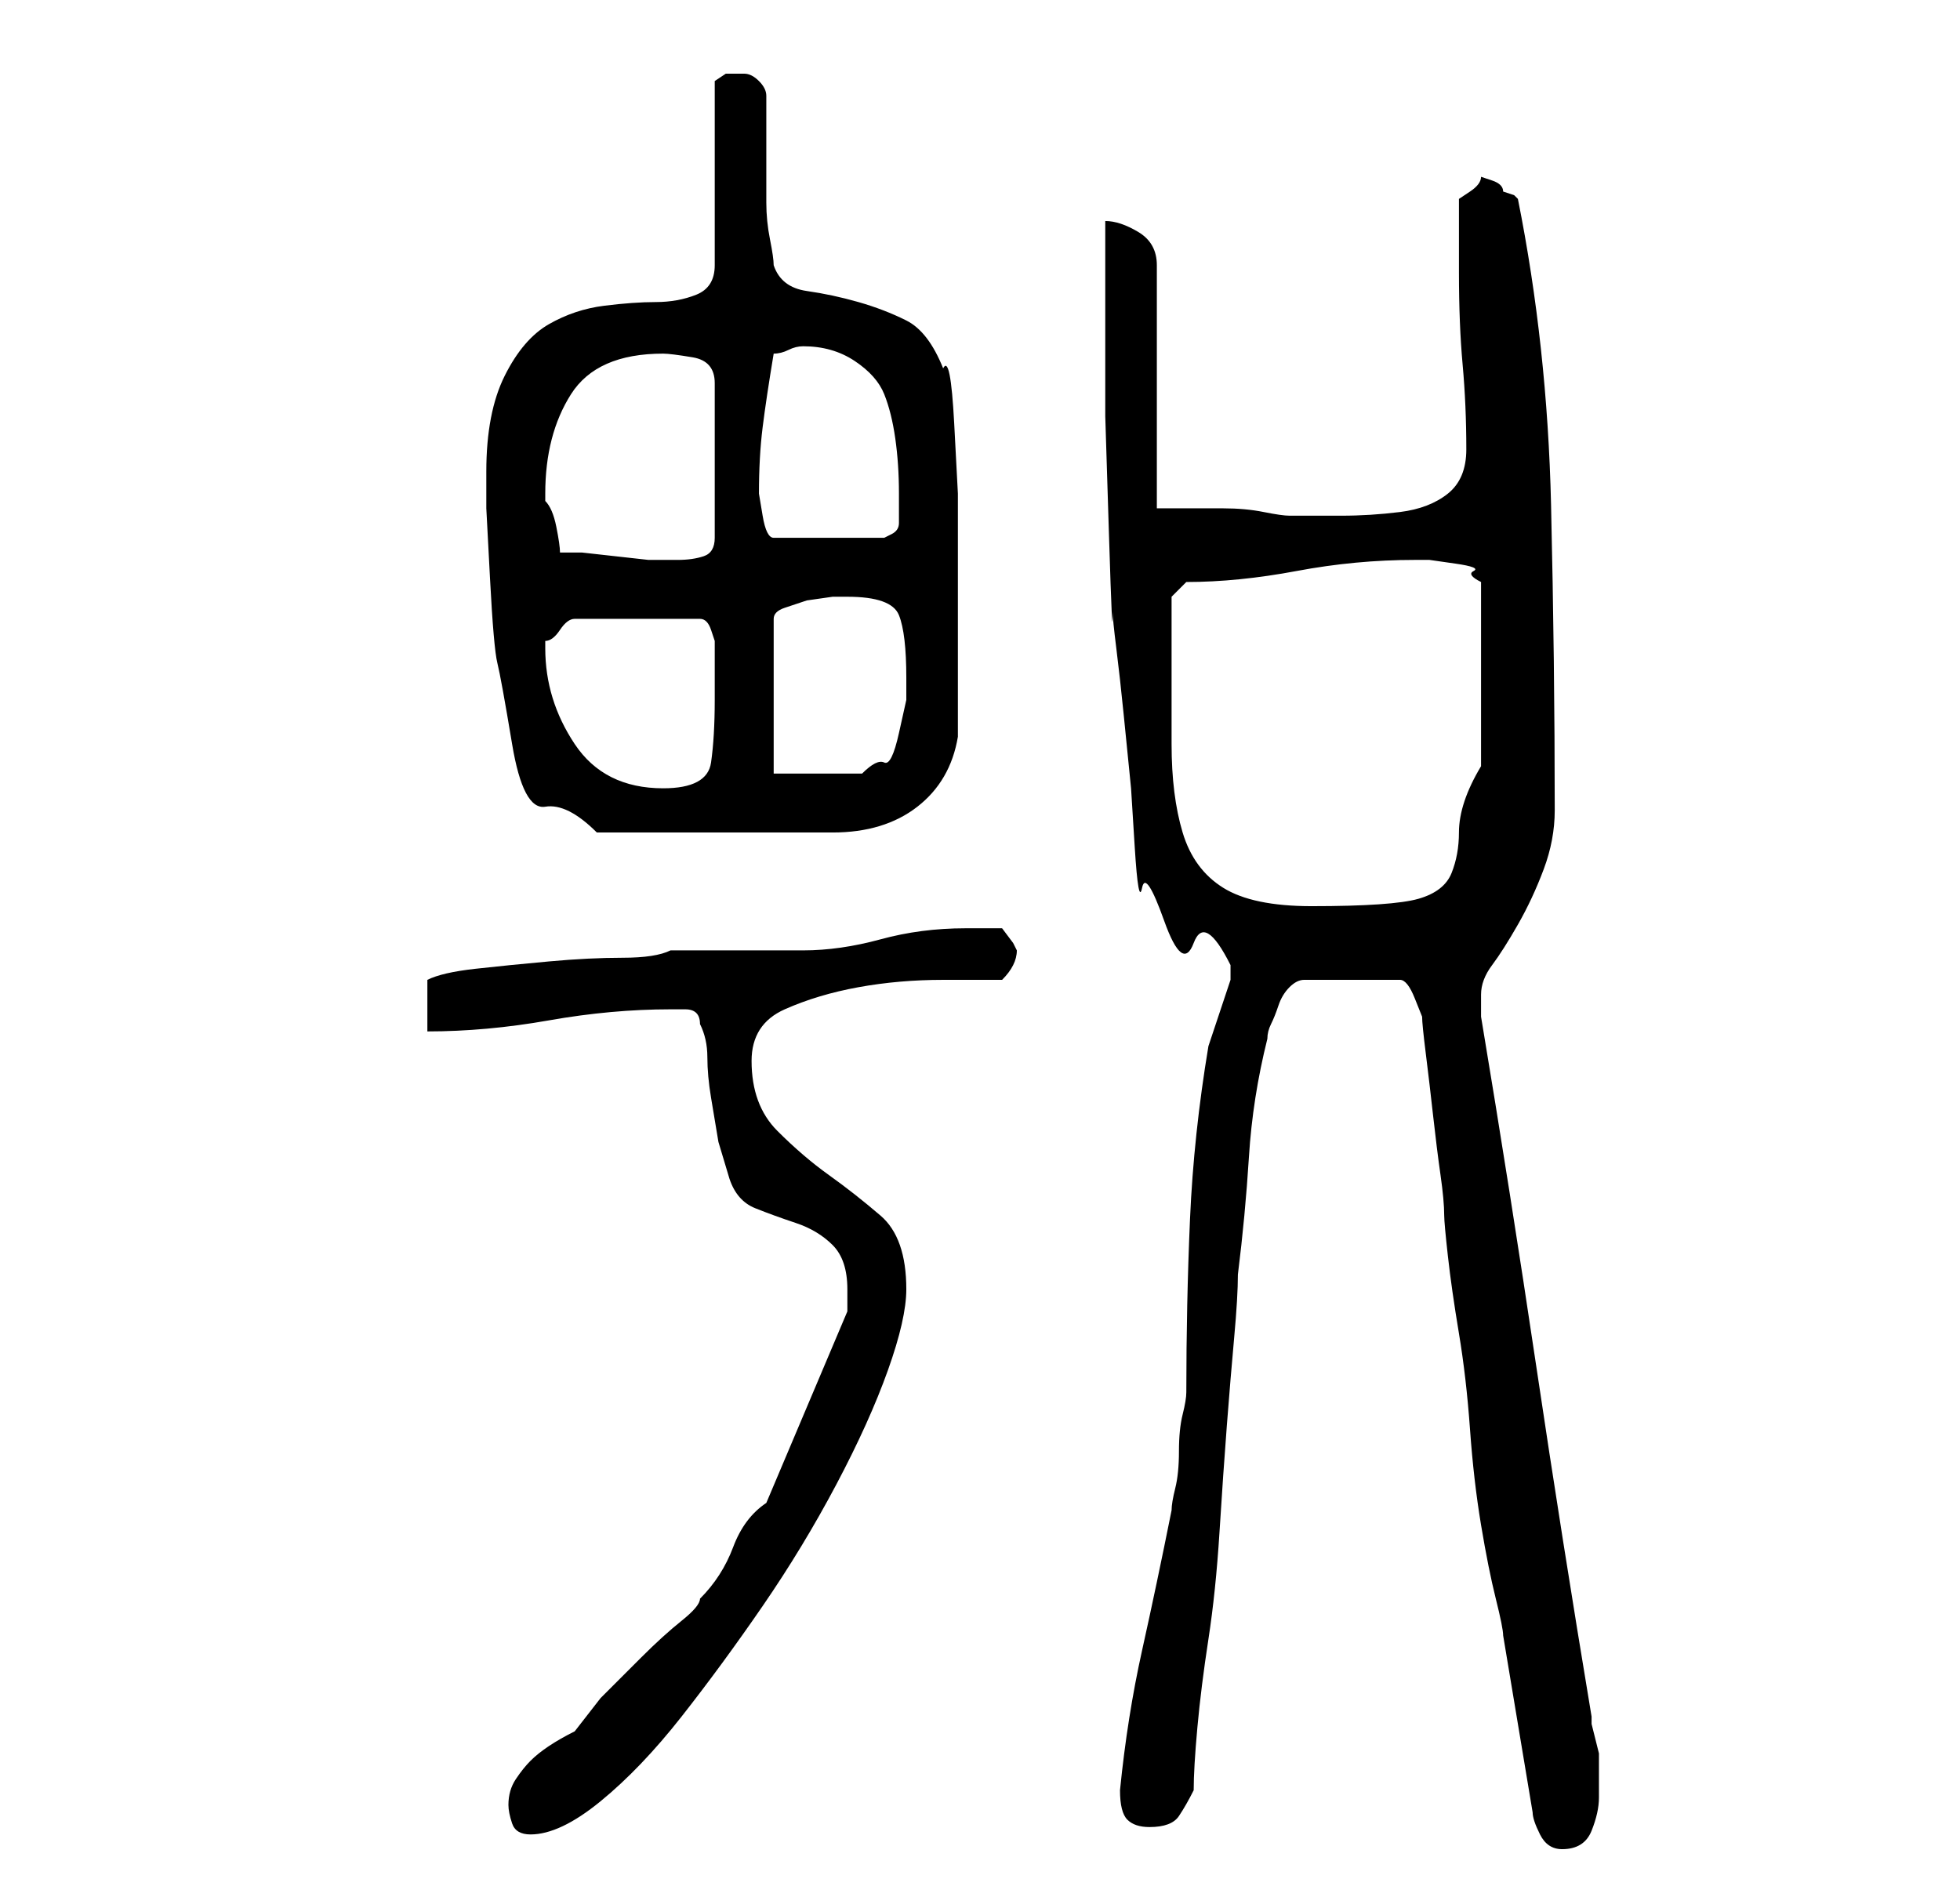 <?xml version="1.0" standalone="no"?>
<!DOCTYPE svg PUBLIC "-//W3C//DTD SVG 1.1//EN" "http://www.w3.org/Graphics/SVG/1.1/DTD/svg11.dtd" >
<svg xmlns="http://www.w3.org/2000/svg" xmlns:xlink="http://www.w3.org/1999/xlink" version="1.1" viewBox="-10 0 266 256">
   <path fill="currentColor"
d="M194 222l4 24q0 1 1 3t3 2q3 0 4 -2.5t1 -4.5v-5v-1t-0.5 -2t-0.5 -2v-1q-4 -24 -7.5 -47.5t-7.5 -47.5v-2v-1q0 -2 1.5 -4t3.5 -5.5t3.5 -7.5t1.5 -8q0 -20 -0.5 -41.5t-4.5 -41.5l-0.5 -0.5t-1.5 -0.5q0 -1 -1.5 -1.5l-1.5 -0.5q0 1 -1.5 2l-1.5 1v3v2.5v2.5v2
q0 7 0.5 12.5t0.5 11.5q0 4 -2.5 6t-6.5 2.5t-8 0.5h-7q-1 0 -3.5 -0.5t-5.5 -0.5h-5.5h-3.5v-33q0 -3 -2.5 -4.5t-4.5 -1.5v10.5v16t0.5 16t0.5 10.5q0 1 0.5 5t1 9l1 10t0.5 8t1 5.5t3 4.5t4 3t5 3v0.5v0.5v0v1l-0.5 1.5l-1 3l-1 3l-0.5 1.5q-2 12 -2.5 23.5t-0.5 23.5
q0 1 -0.5 3t-0.5 5t-0.5 5t-0.5 3q-2 10 -4 19t-3 19q0 3 1 4t3 1q3 0 4 -1.5t2 -3.5q0 -3 0.5 -8.5t1.5 -12t1.5 -14.5t1 -14.5t1 -12t0.5 -8.5q1 -8 1.5 -16t2.5 -16q0 -1 0.5 -2t1 -2.5t1.5 -2.5t2 -1h13q1 0 2 2.5l1 2.5q0 1 0.5 5t1 8.5t1 8t0.5 5.5q0 1 0.5 5.5
t1.5 10.5t1.5 13t1.5 13t2 10t1 5zM59 245q0 1 0.5 2.5t2.5 1.5q4 0 9.5 -4.5t11 -11.5t11 -15t10 -16.5t7 -15.5t2.5 -11q0 -7 -3.5 -10t-7 -5.5t-7 -6t-3.5 -9.5q0 -5 4.5 -7t10 -3t11.5 -1h8q1 -1 1.5 -2t0.5 -2l-0.5 -1t-1.5 -2h-5q-6 0 -11.5 1.5t-10.5 1.5h-4h-5h-6
h-3q-2 1 -6.5 1t-10 0.5t-10 1t-6.5 1.5v7q8 0 16.5 -1.5t16.5 -1.5h2q2 0 2 2q1 2 1 4.5t0.5 5.5l1 6t1.5 5q1 3 3.5 4t5.5 2t5 3t2 6v1.5v1.5l-11 26q-3 2 -4.5 6t-4.5 7q0 1 -2.5 3t-5.5 5l-5.5 5.5t-3.5 4.5q-2 1 -3.5 2t-2.5 2t-2 2.5t-1 3.5zM149 88v-7l2 -2
q7 0 15 -1.5t16 -1.5h2t3.5 0.5t2.5 1t1 1.5v25q-3 5 -3 9q0 3 -1 5.5t-4.5 3.5t-14.5 1q-8 0 -12 -2.5t-5.5 -7.5t-1.5 -12v-13zM56 64v5t0.5 9.5t1 11.5t2 11t4.5 8.5t7 3.5h32q7 0 11.5 -3.5t5.5 -9.5v-17v-7v-9t-0.5 -9.5t-1.5 -7.5q-2 -5 -5 -6.5t-6.5 -2.5t-7 -1.5
t-4.5 -3.5q0 -1 -0.5 -3.5t-0.5 -5v-5v-2.5v-3.5v-3.5q0 -1 -1 -2t-2 -1h-2.5t-1.5 1v25q0 3 -2.5 4t-5.5 1t-7 0.5t-7.5 2.5t-6 7t-2.5 13zM64 88v-1q1 0 2 -1.5t2 -1.5h17q1 0 1.5 1.5l0.5 1.5v3v5q0 5 -0.5 8.5t-6.5 3.5q-8 0 -12 -6t-4 -13zM105 81q6 0 7 2.5t1 8.5v3
t-1 4.5t-2 4t-3 1.5h-12v-21q0 -1 1.5 -1.5l3 -1t3.5 -0.5h2zM66 75q0 -1 -0.5 -3.5t-1.5 -3.5v-1q0 -8 3.5 -13.5t12.5 -5.5q1 0 4 0.5t3 3.5v21q0 2 -1.5 2.5t-3.5 0.5h-1h-3t-4.5 -0.5t-4.5 -0.5h-3zM93 67q0 -5 0.5 -9t1.5 -10q1 0 2 -0.5t2 -0.5v0q4 0 7 2t4 4.5t1.5 6
t0.5 7.5v4q0 1 -1 1.5l-1 0.5h-15q-1 0 -1.5 -3z" />
</svg>
